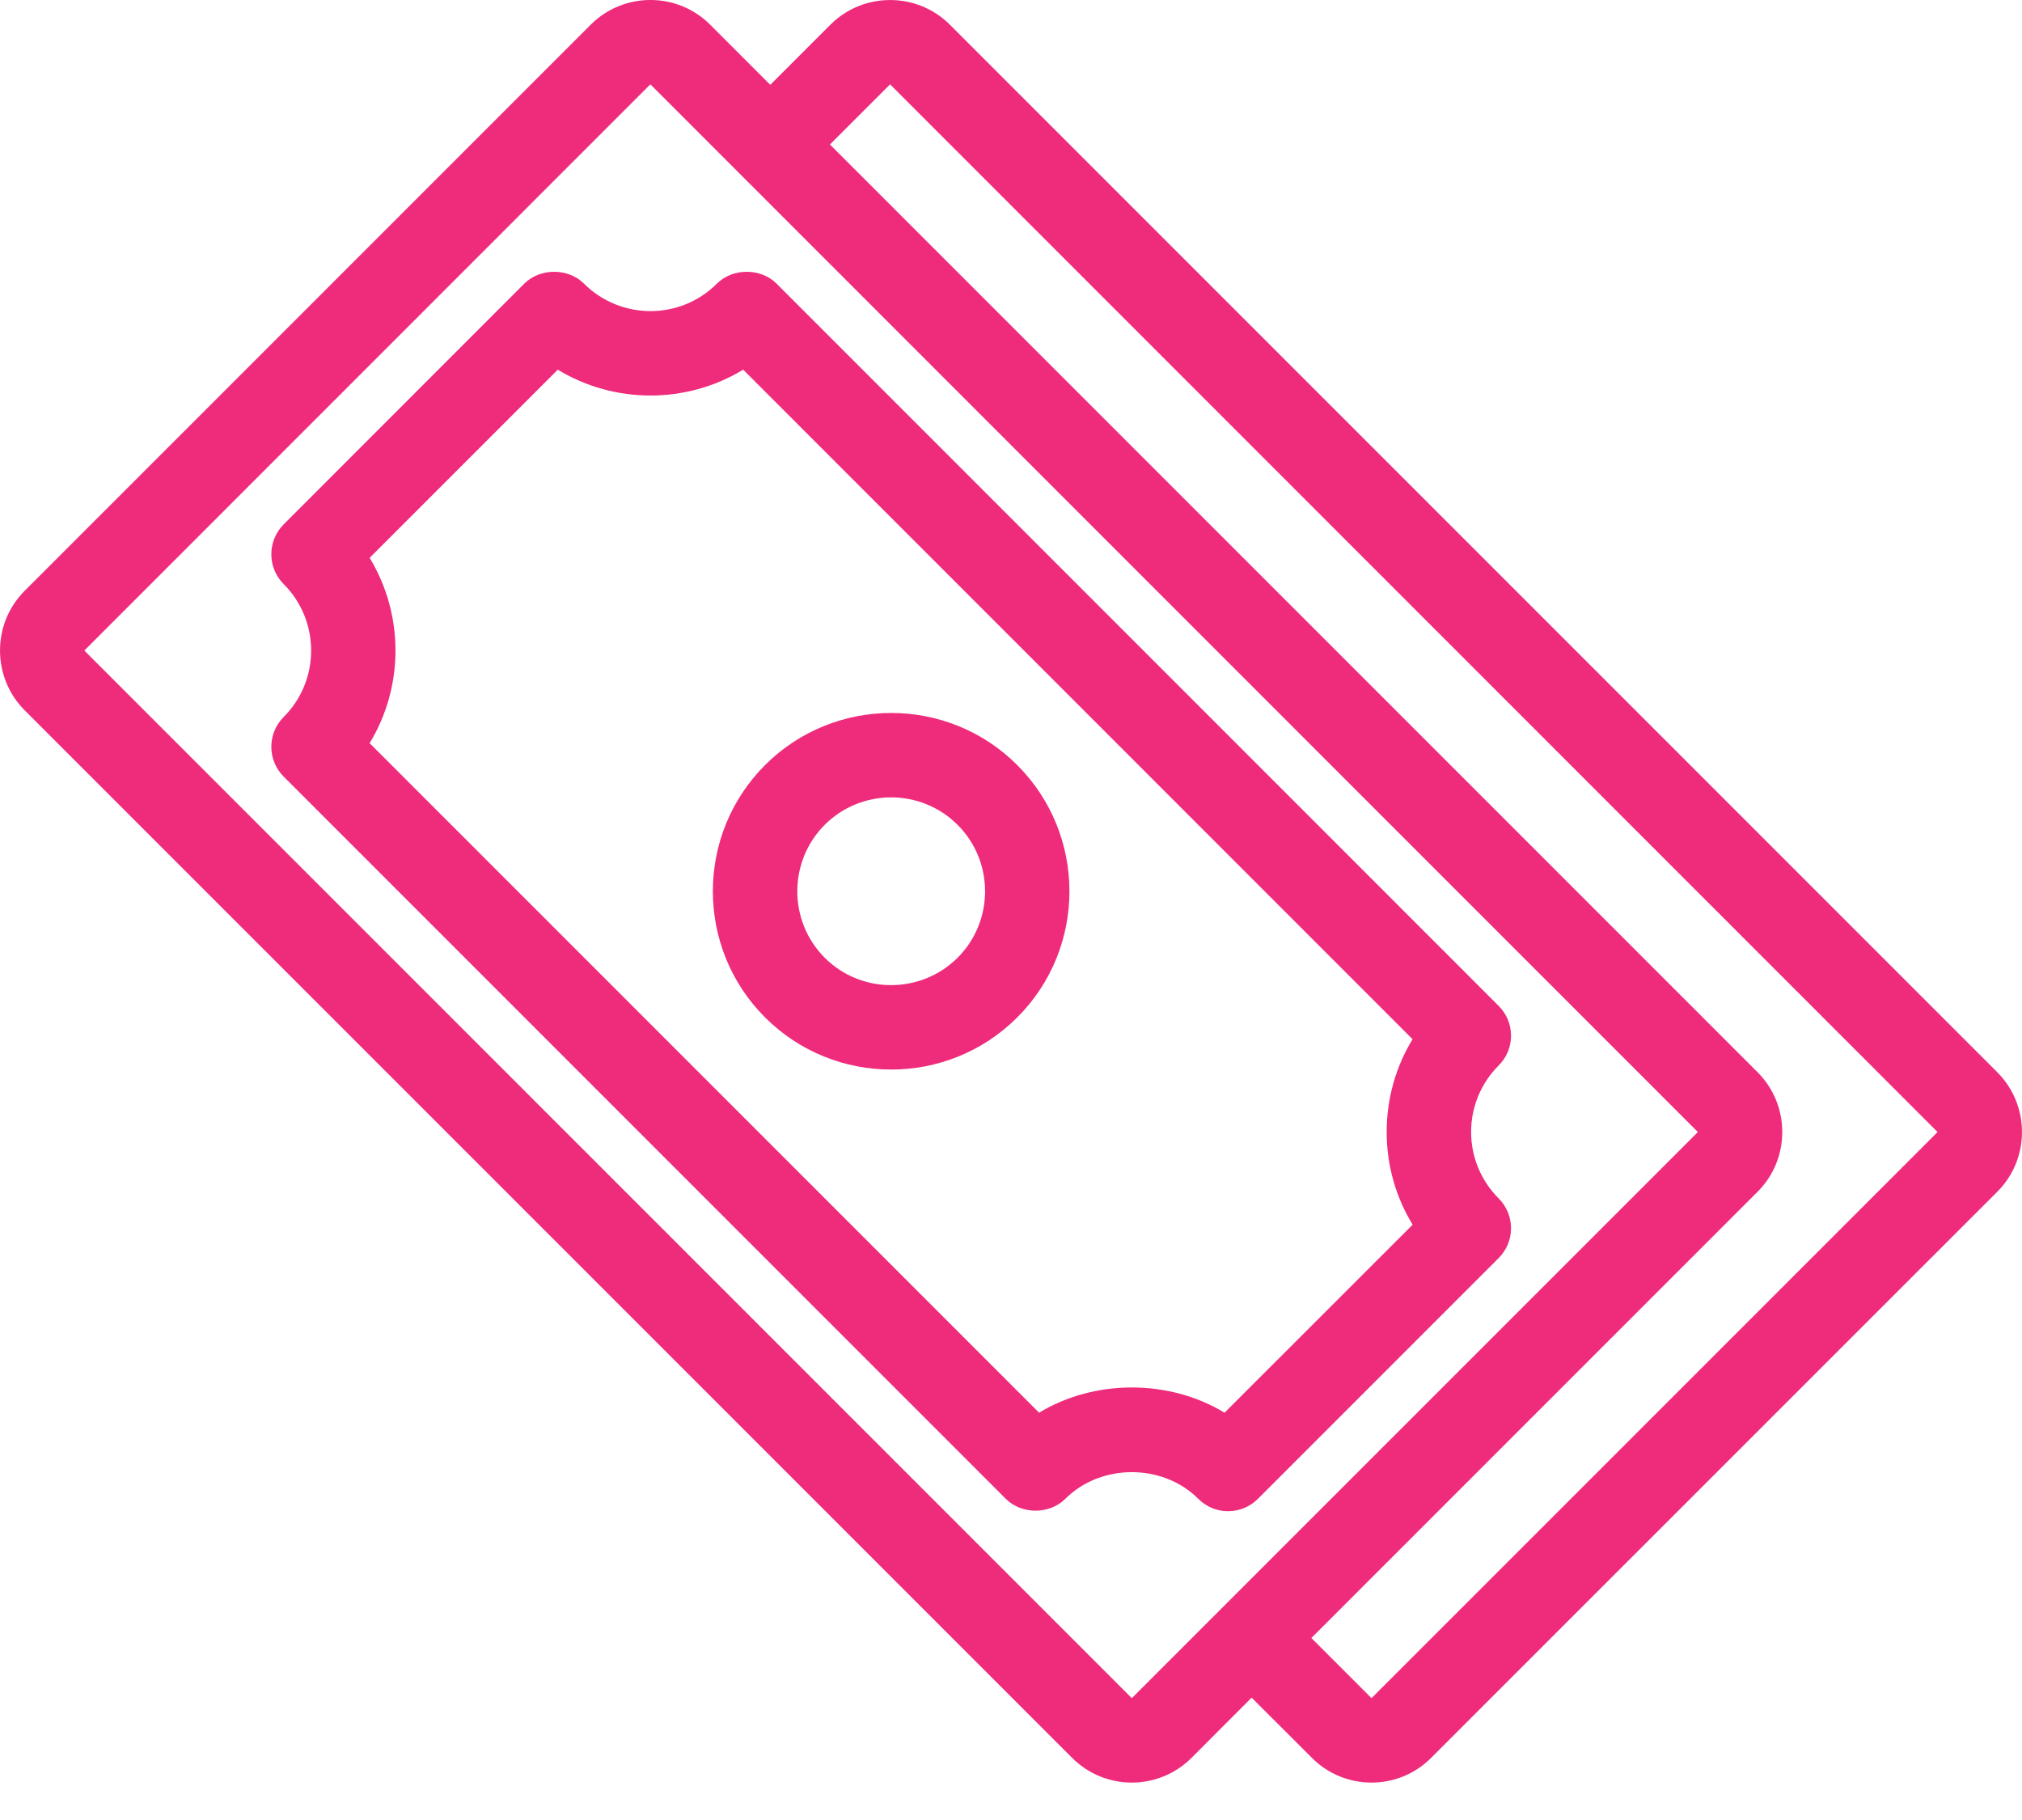 <svg width="20" height="18" viewBox="0 0 20 18" fill="none" xmlns="http://www.w3.org/2000/svg">
<g id="Group">
<path id="Vector" d="M19.756 10.605L9.395 0.244C9.07 -0.081 8.539 -0.081 8.214 0.244L7.619 0.839L7.024 0.244C6.699 -0.082 6.168 -0.081 5.843 0.244L0.243 5.844C-0.081 6.169 -0.081 6.699 0.244 7.025L10.604 17.385C10.767 17.548 10.981 17.63 11.195 17.63C11.409 17.63 11.623 17.548 11.786 17.385L12.38 16.79L12.976 17.385C13.138 17.548 13.352 17.63 13.566 17.63C13.78 17.63 13.994 17.548 14.156 17.385L19.756 11.786C20.081 11.461 20.081 10.931 19.756 10.605ZM11.195 16.795L0.834 6.434L6.433 0.834L16.794 11.196L11.195 16.795ZM13.566 16.795L12.971 16.2L17.385 11.786C17.71 11.461 17.71 10.931 17.385 10.605L8.209 1.429L8.804 0.834L19.165 11.196L13.566 16.795Z" fill="#EF2B7B"/>
<path id="Vector_2" d="M14.551 11.195C14.551 10.947 14.648 10.714 14.823 10.538C14.902 10.46 14.946 10.354 14.946 10.243C14.946 10.133 14.902 10.026 14.823 9.948L7.681 2.805C7.525 2.649 7.247 2.649 7.091 2.805C6.729 3.168 6.139 3.167 5.776 2.805C5.62 2.649 5.343 2.649 5.186 2.805L2.806 5.186C2.643 5.349 2.643 5.614 2.806 5.777C3.168 6.139 3.168 6.729 2.806 7.091C2.643 7.254 2.643 7.518 2.806 7.681L9.948 14.823C10.104 14.98 10.381 14.98 10.538 14.823C10.889 14.472 11.501 14.472 11.852 14.823C11.93 14.902 12.036 14.946 12.147 14.946C12.258 14.946 12.364 14.902 12.443 14.823L14.823 12.443C14.902 12.364 14.946 12.258 14.946 12.147C14.946 12.037 14.902 11.931 14.823 11.852C14.648 11.676 14.551 11.443 14.551 11.195ZM12.112 13.972C11.566 13.639 10.825 13.639 10.278 13.972L3.656 7.35C3.997 6.79 3.997 6.078 3.656 5.517L5.517 3.656C6.078 3.997 6.79 3.997 7.351 3.656L13.972 10.278C13.805 10.551 13.716 10.867 13.716 11.195C13.716 11.524 13.805 11.839 13.973 12.112L12.112 13.972Z" fill="#EF2B7B"/>
<path id="Vector_3" d="M7.567 7.567C6.879 8.255 6.879 9.374 7.567 10.062C7.911 10.406 8.362 10.578 8.815 10.578C9.266 10.578 9.718 10.406 10.062 10.062C10.75 9.375 10.75 8.255 10.062 7.567C9.375 6.879 8.254 6.88 7.567 7.567ZM9.472 9.472C9.109 9.833 8.519 9.834 8.157 9.472C7.796 9.11 7.796 8.52 8.157 8.158C8.338 7.977 8.576 7.886 8.815 7.886C9.052 7.886 9.291 7.977 9.472 8.158C9.834 8.52 9.834 9.11 9.472 9.472Z" fill="#EF2B7B"/>
</g>
</svg>
